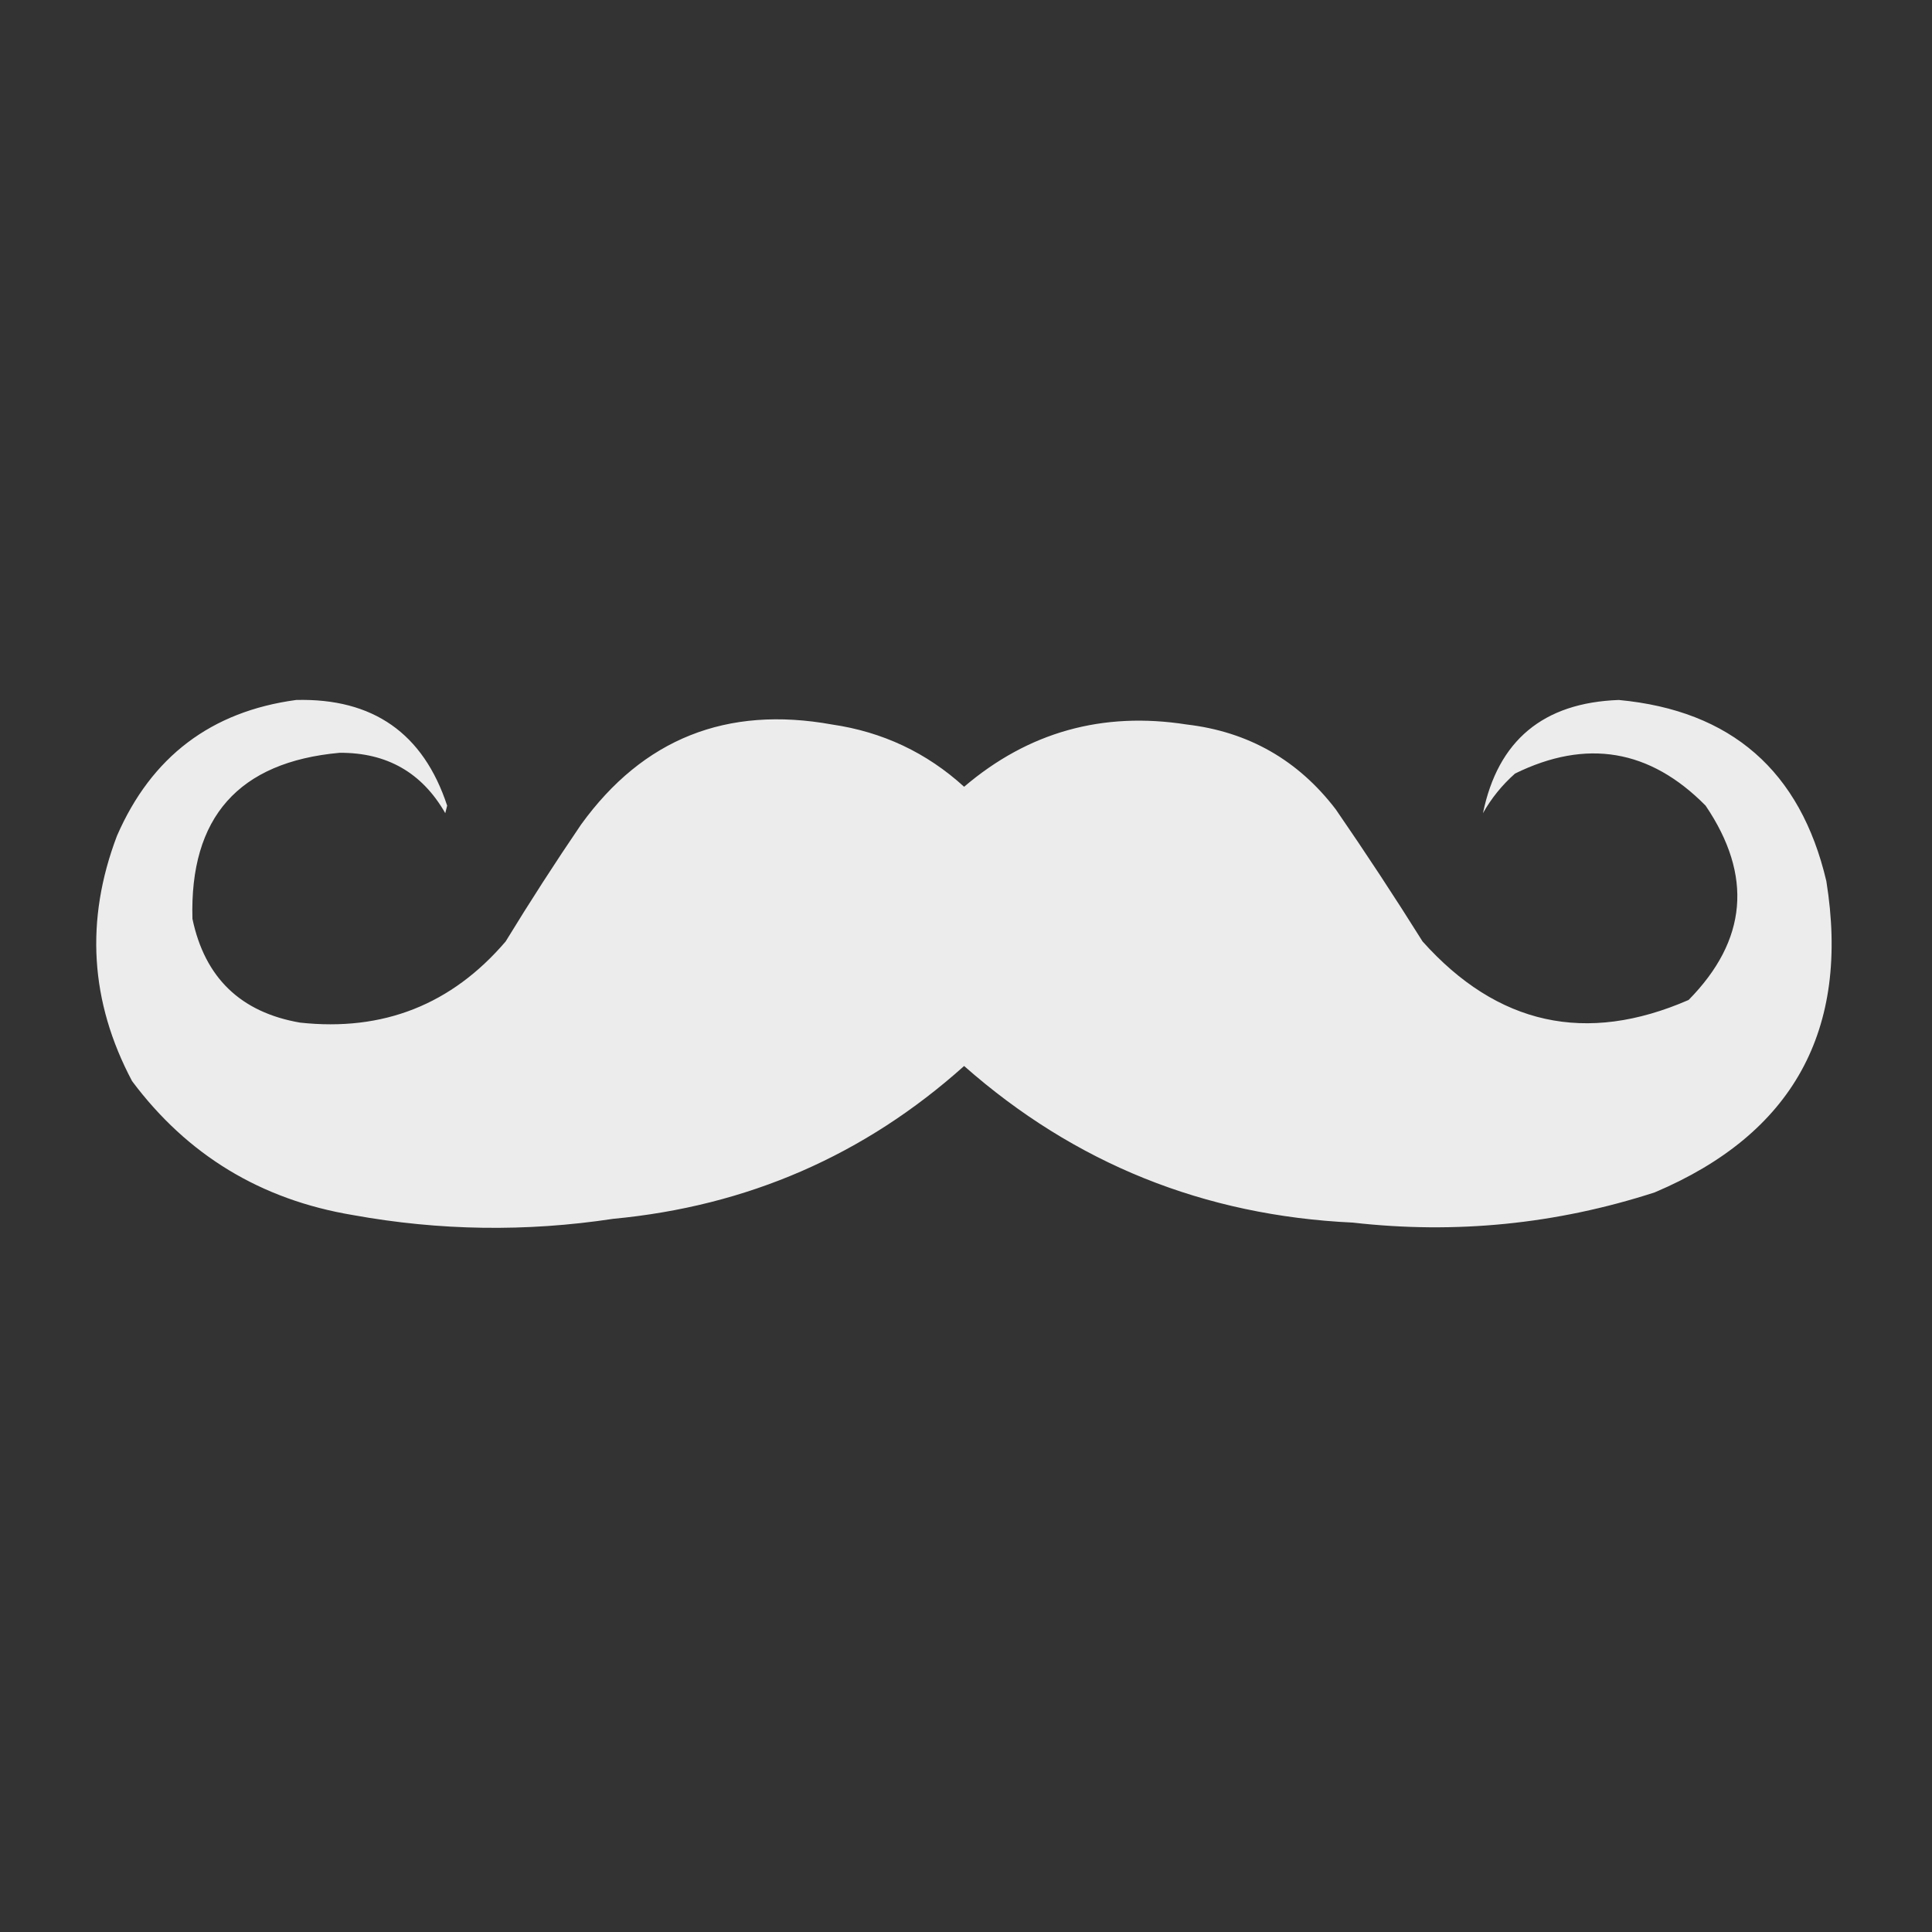 <?xml version="1.0" encoding="UTF-8"?>
<!DOCTYPE svg PUBLIC "-//W3C//DTD SVG 1.1//EN" "http://www.w3.org/Graphics/SVG/1.1/DTD/svg11.dtd">
<svg xmlns="http://www.w3.org/2000/svg" version="1.1" width="512px" height="512px" style="shape-rendering:geometricPrecision; text-rendering:geometricPrecision; image-rendering:optimizeQuality; fill-rule:evenodd; clip-rule:evenodd" xmlns:xlink="http://www.w3.org/1999/xlink">
<rect width="100%" height="100%" fill="#333333" stroke="none"/>
<g><path style="opacity:0.978" fill="#F0F0F0" d="M 78.5,185.5 C 98.847,184.994 112.18,194.327 118.5,213.5C 118.333,214.167 118.167,214.833 118,215.5C 111.855,204.756 102.521,199.423 90,199.5C 63.237,201.932 50.237,216.598 51,243.5C 54.274,259.108 63.774,268.274 79.5,271C 101.518,273.402 119.685,266.235 134,249.5C 140.417,238.997 147.084,228.663 154,218.5C 170.419,195.794 192.586,186.961 220.5,192C 233.906,193.961 245.573,199.461 255.5,208.5C 272.511,194.002 292.178,188.502 314.5,192C 330.837,193.919 344.004,201.419 354,214.5C 361.915,225.996 369.582,237.662 377,249.5C 396.844,271.663 420.344,276.83 447.5,265C 463.057,249.199 464.557,232.032 452,213.5C 437.249,198.551 420.416,195.717 401.5,205C 398.067,208.042 395.234,211.542 393,215.5C 396.964,196.225 408.964,186.225 429,185.5C 458.8,188.297 477.133,204.297 484,233.5C 490.344,272.986 475.177,300.486 438.5,316C 412.437,324.436 385.77,327.103 358.5,324C 319.121,322.164 284.788,308.33 255.5,282.5C 229.1,306.148 198.1,319.648 162.5,323C 139.441,326.495 116.441,326.162 93.5,322C 69.141,317.935 49.641,306.102 35,286.5C 23.852,265.483 22.518,243.816 31,221.5C 40.12,200.535 55.954,188.535 78.5,185.5 Z"/></g>
</svg>
